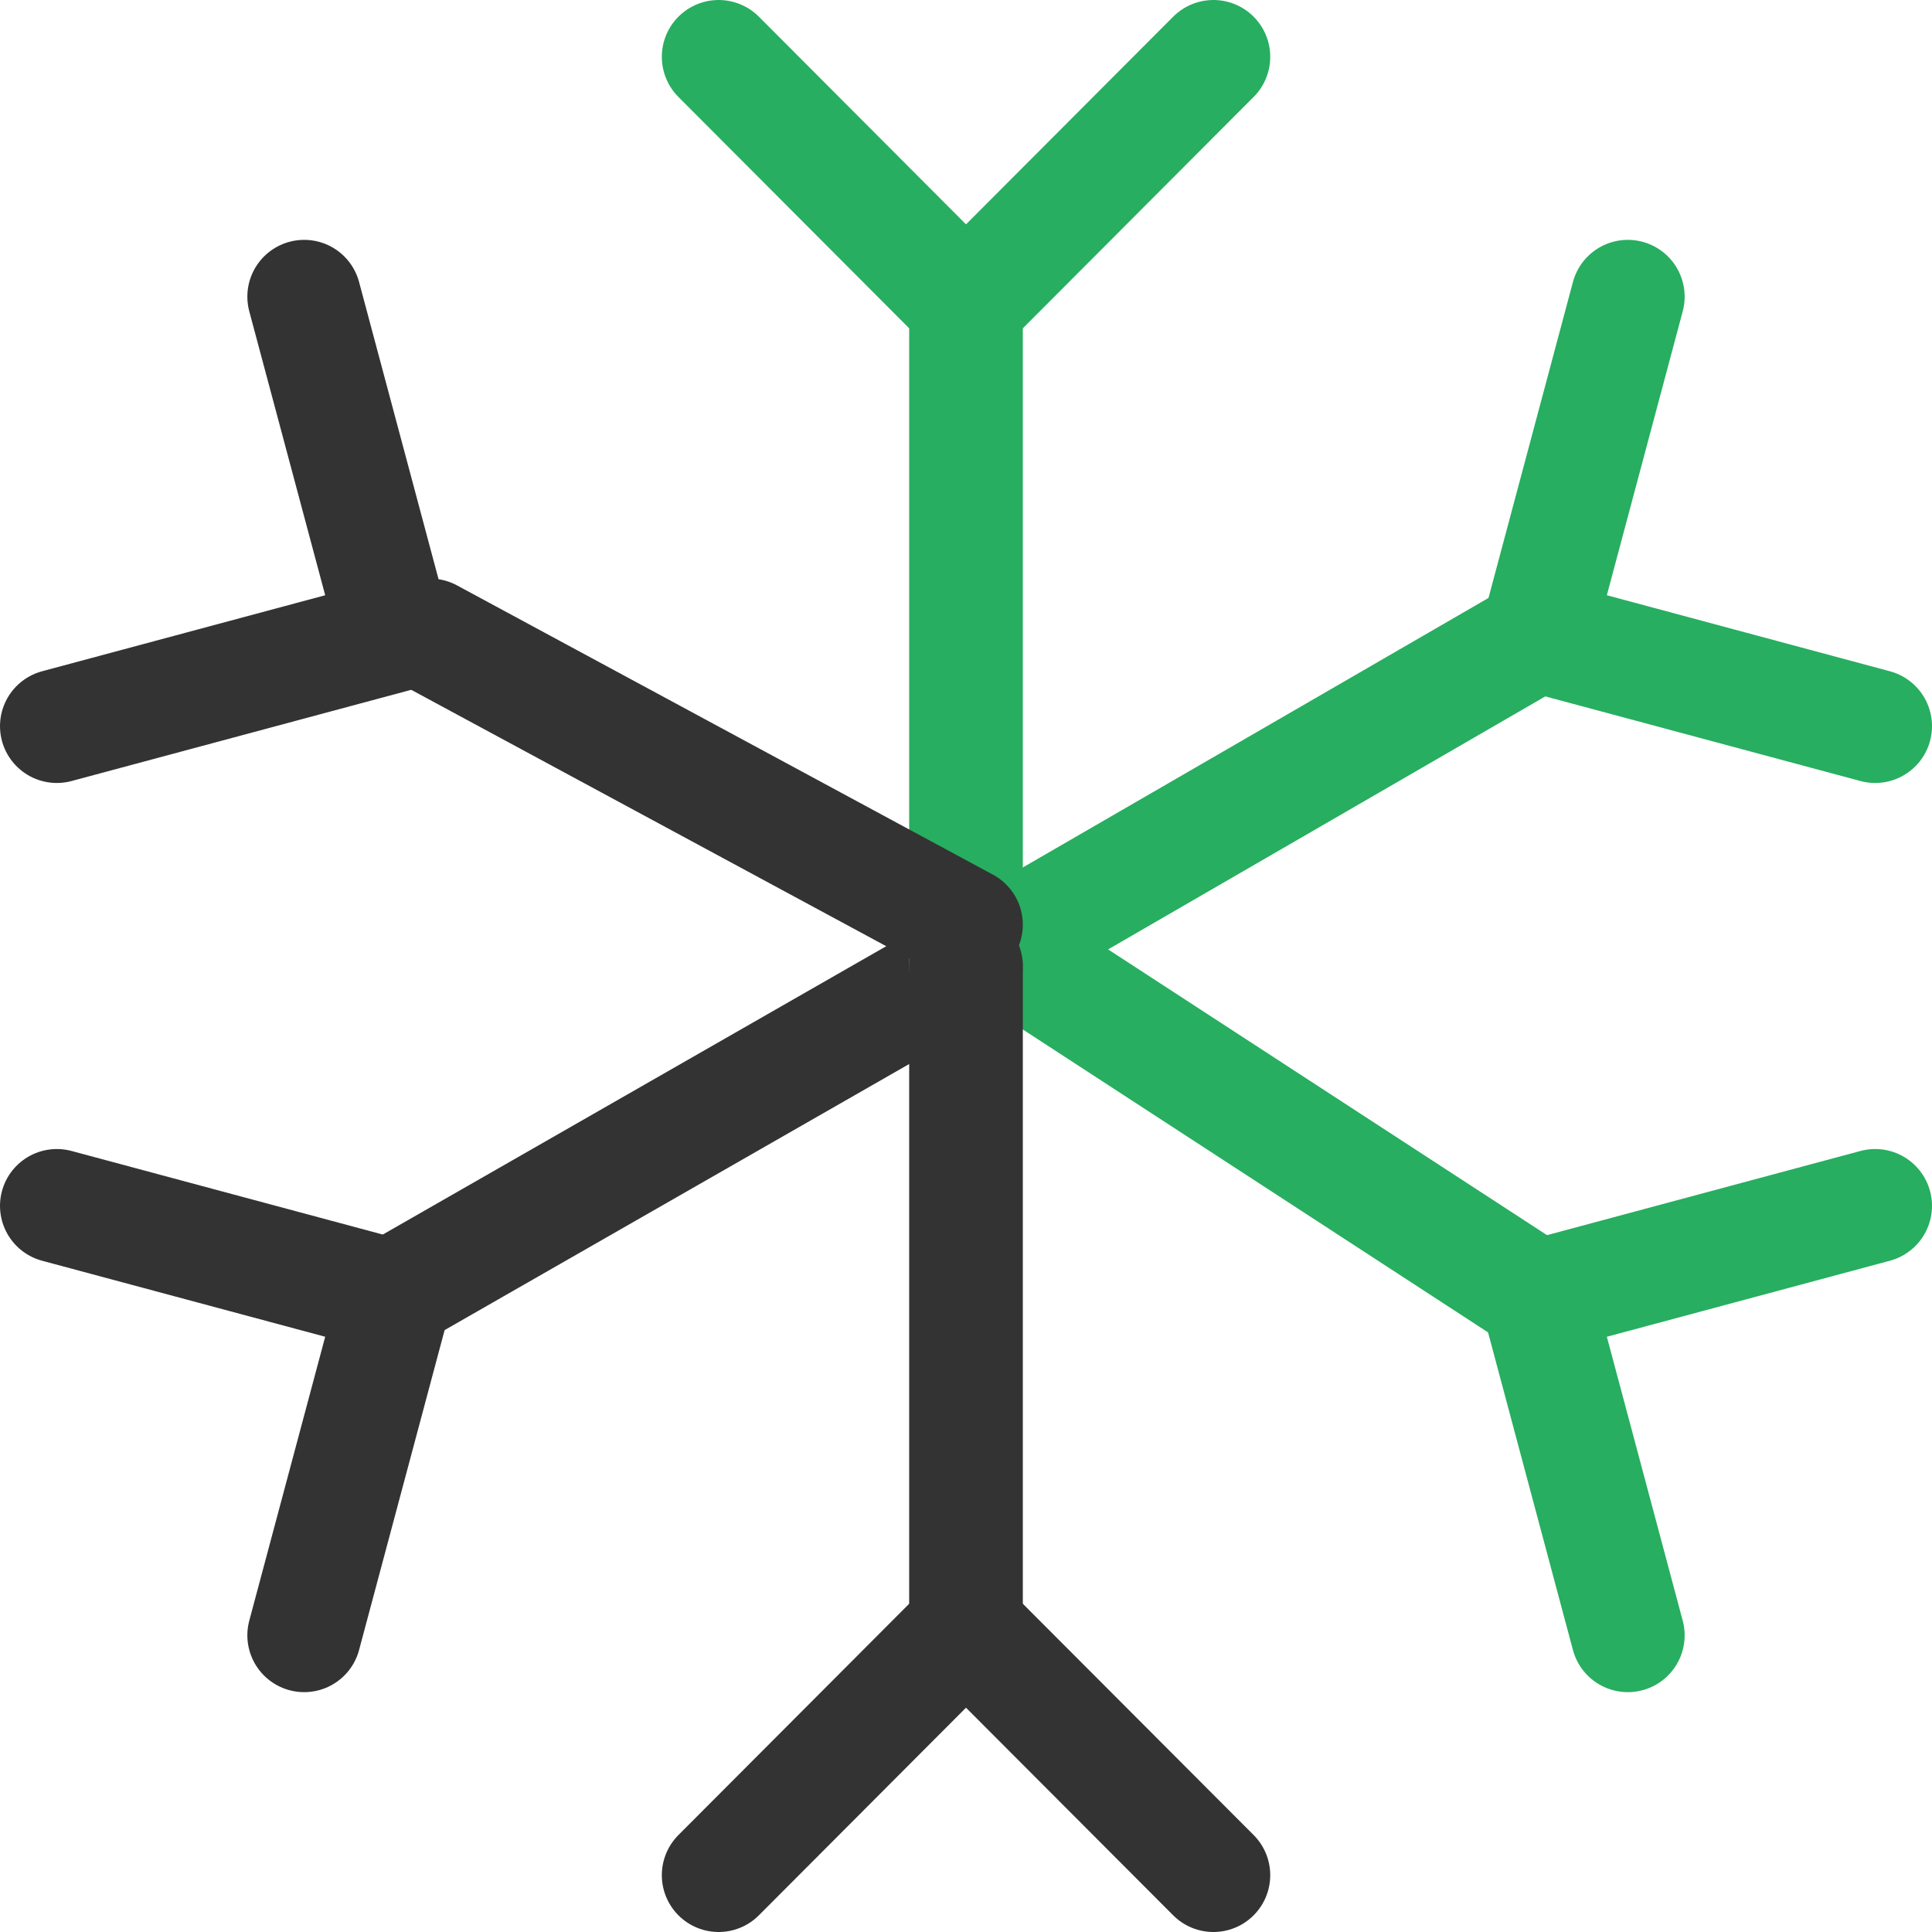 <svg width="34" height="34" viewBox="0 0 34 34" fill="none" xmlns="http://www.w3.org/2000/svg">
<path d="M12.647 1L17 5.364L21.354 1" stroke="#27AE60" stroke-width="2" stroke-linecap="round" stroke-linejoin="round"/>
<path d="M17 16.273L27.053 22.818" stroke="#27AE60" stroke-width="2" stroke-linecap="round" stroke-linejoin="round"/>
<path d="M1 12.779L6.947 11.182L5.353 5.221" stroke="#333333" stroke-width="2" stroke-linecap="round" stroke-linejoin="round"/>
<path d="M28.647 28.779L27.054 22.818L33 21.221" stroke="#27AE60" stroke-width="2" stroke-linecap="round" stroke-linejoin="round"/>
<path d="M27.053 11.182L17 17" stroke="#27AE60" stroke-width="2" stroke-linecap="round" stroke-linejoin="round"/>
<path d="M6.842 22.818L17 17" stroke="#333333" stroke-width="2" stroke-linecap="round" stroke-linejoin="round"/>
<path d="M5.353 28.779L6.947 22.818L1 21.221" stroke="#333333" stroke-width="2" stroke-linecap="round" stroke-linejoin="round"/>
<path d="M33 12.779L27.054 11.182L28.647 5.221" stroke="#27AE60" stroke-width="2" stroke-linecap="round" stroke-linejoin="round"/>
<path d="M17 5.364V17" stroke="#27AE60" stroke-width="2" stroke-linecap="round" stroke-linejoin="round"/>
<path d="M17 17V28.636" stroke="#333333" stroke-width="2" stroke-linecap="round" stroke-linejoin="round"/>
<path d="M12.647 33L17 28.637L21.354 33" stroke="#333333" stroke-width="2" stroke-linecap="round" stroke-linejoin="round"/>
<path d="M7.568 11.182L17 16.273" stroke="#333333" stroke-width="2" stroke-linecap="round" stroke-linejoin="round"/>
</svg>
